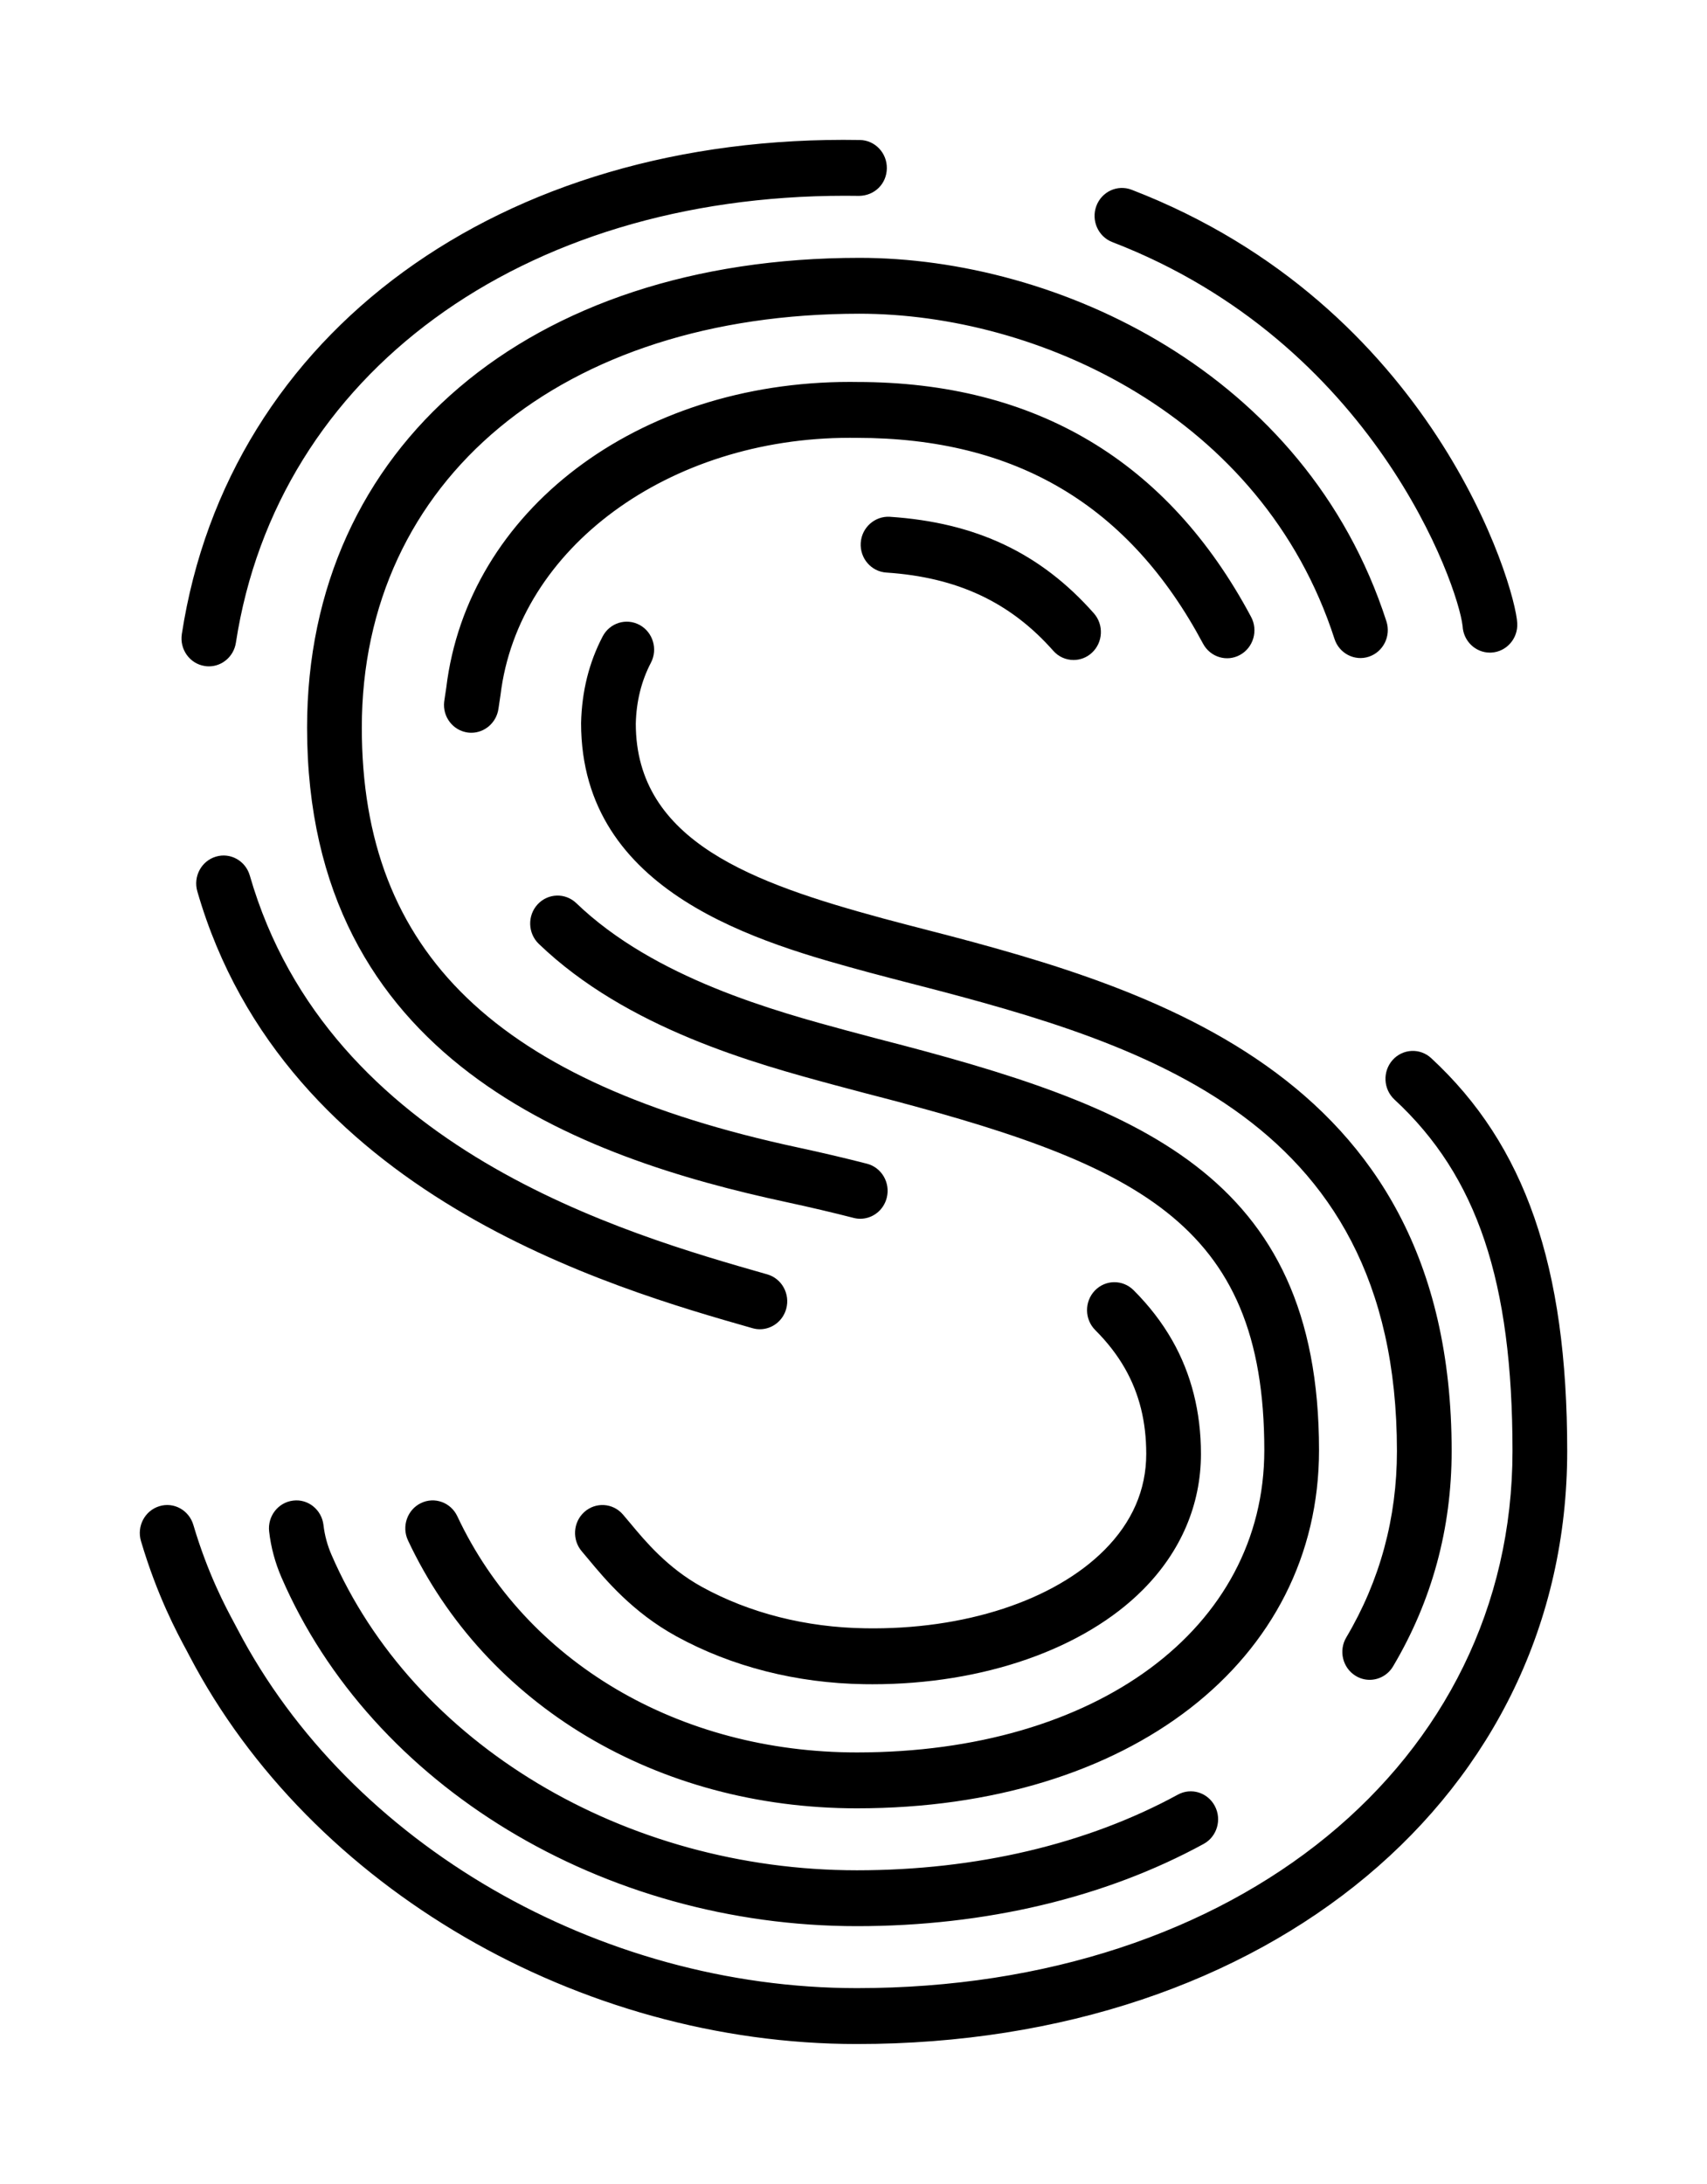 <svg width="348" height="445" viewBox="0 0 348 445" fill="none" xmlns="http://www.w3.org/2000/svg">
<g filter="url(#filter0_d_1948_918)">
<path d="M92.279 139.378L92.117 140.475C91.68 143.558 89.076 145.811 86.095 145.811C85.837 145.811 85.574 145.793 85.307 145.762C82.008 145.316 79.666 142.278 80.056 138.914C80.069 138.825 80.165 138.173 80.27 137.473L80.48 136.081C84.87 99.743 119.693 73.322 163.283 73.322L164.749 73.336C201.271 73.336 228.458 89.531 245.5 121.474C247.101 124.477 246.012 128.242 243.062 129.875C240.116 131.517 236.423 130.393 234.821 127.395C219.866 99.355 196.925 85.721 164.697 85.721L163.231 85.712C126.525 85.712 96.113 108.041 92.537 137.651C92.516 137.816 92.393 138.628 92.279 139.378Z" fill="url(#paint0_linear_1948_918)"/>
<path d="M169.239 207.231C222.037 220.803 259.404 234.794 259.404 291.498C259.404 334.76 220.457 364.973 164.697 364.973C123.855 364.973 88.616 343.946 72.725 310.098C71.276 307.01 72.554 303.312 75.583 301.835C78.611 300.354 82.24 301.666 83.688 304.753C97.54 334.256 128.578 352.584 164.697 352.584C213.302 352.584 247.25 327.466 247.25 291.498C247.25 245.14 221.315 233.397 166.268 219.241L159.826 217.528C144.04 213.259 117.61 206.107 99.492 188.685C97.054 186.339 96.94 182.417 99.242 179.928C101.544 177.447 105.391 177.327 107.833 179.669C123.703 194.928 148.246 201.576 162.923 205.552L162.946 205.558L169.239 207.231Z" fill="url(#paint1_linear_1948_918)"/>
<path d="M213.376 120.64C215.621 123.183 215.42 127.1 212.93 129.389C211.766 130.46 210.313 130.982 208.864 130.982C207.201 130.982 205.542 130.294 204.348 128.934C195.678 119.123 184.969 114.113 170.649 113.167C167.301 112.944 164.758 110 164.977 106.582C165.196 103.165 168.124 100.604 171.437 100.805C189.122 101.973 202.448 108.277 213.376 120.64Z" fill="url(#paint2_linear_1948_918)"/>
<path d="M286.442 291.672C286.442 307.528 282.402 322.371 274.432 335.8C273.29 337.727 271.281 338.789 269.229 338.789C268.152 338.789 267.067 338.499 266.086 337.892C263.215 336.121 262.296 332.316 264.034 329.389C270.839 317.923 274.288 305.23 274.288 291.672C274.288 222.257 219.973 208.286 172.053 195.959L172.045 195.957L167.095 194.65L167.081 194.646C144.965 188.636 107.964 178.582 107.964 143.331C108.113 136.781 109.61 130.812 112.415 125.458C113.995 122.433 117.667 121.3 120.634 122.902C123.597 124.517 124.718 128.269 123.138 131.285C121.234 134.925 120.219 139.021 120.118 143.473C120.122 167.101 143.821 175.506 170.224 182.68L175.021 183.947C222.042 196.038 286.442 212.603 286.442 291.672Z" fill="url(#paint3_linear_1948_918)"/>
<path d="M238.112 363.782C239.696 366.798 238.585 370.554 235.622 372.165C215.455 383.171 190.929 388.984 164.697 388.984C112.739 388.984 65.408 360.302 46.921 317.611C45.604 314.573 44.746 311.387 44.374 308.144C43.98 304.749 46.365 301.67 49.7 301.273C53.022 300.849 56.051 303.299 56.445 306.703C56.676 308.715 57.211 310.705 58.038 312.61C74.616 350.879 117.475 376.599 164.697 376.599C188.934 376.599 211.477 371.286 229.889 361.243C232.852 359.628 236.528 360.766 238.112 363.782Z" fill="url(#paint4_linear_1948_918)"/>
<path d="M235.333 292.252C235.333 302.728 231.188 312.427 223.35 320.292C211.192 332.499 190.553 339.69 167.883 339.69C167.314 339.69 166.749 339.686 166.176 339.677C152.303 339.472 138.972 336.077 127.637 329.857C118.623 324.915 112.993 318.146 109.628 314.1C109.129 313.497 108.673 312.953 108.271 312.485C106.039 309.928 106.262 306.016 108.765 303.74C111.282 301.465 115.12 301.688 117.348 304.249C117.79 304.755 118.28 305.342 118.821 305.991L118.903 306.089C121.892 309.684 126.408 315.117 133.396 318.949C143.024 324.227 154.421 327.114 166.36 327.288C186.478 327.631 204.632 321.693 214.825 311.463C220.365 305.9 223.18 299.435 223.18 292.252C223.18 285.761 221.784 280.148 218.908 275.094C217.372 272.399 215.363 269.802 212.939 267.389C210.54 264.998 210.496 261.076 212.842 258.627C215.188 256.182 219.035 256.142 221.438 258.528C224.646 261.727 227.333 265.212 229.42 268.883C233.346 275.776 235.333 283.642 235.333 292.252Z" fill="url(#paint5_linear_1948_918)"/>
<path d="M166.863 232.639C170.119 233.473 172.093 236.846 171.27 240.161C170.574 242.972 168.102 244.841 165.384 244.841C164.889 244.841 164.39 244.778 163.891 244.649C159.629 243.556 155.055 242.481 150.294 241.455C108.144 232.407 52.103 212.478 52.103 144.263C52.103 86.711 97.561 48.04 165.217 48.04C205.595 48.04 256.585 71.324 273.119 122.451C274.17 125.704 272.437 129.201 269.251 130.277C266.069 131.347 262.625 129.576 261.579 126.328C246.935 81.049 201.363 60.425 165.217 60.425C104.831 60.425 64.261 94.121 64.261 144.263C64.261 189.948 91.566 216.181 152.801 229.333C157.721 230.39 162.452 231.506 166.863 232.639Z" fill="url(#paint6_linear_1948_918)"/>
<path d="M282.109 211.242C301.4 229.079 310 253.884 310 291.672C310 361.979 248.891 413 164.697 413C107.881 413 53.018 381.101 28.168 333.627L27.604 332.556C25.647 328.934 21.582 321.381 18.26 310.156C17.293 306.881 19.109 303.428 22.326 302.438C25.534 301.438 28.925 303.299 29.897 306.578C32.851 316.558 36.501 323.339 38.256 326.596L38.895 327.801C61.688 371.348 112.24 400.611 164.697 400.611C241.85 400.611 297.847 354.792 297.847 291.672C297.847 257.221 290.695 235.909 273.947 220.419C271.461 218.117 271.273 214.2 273.527 211.666C275.78 209.141 279.627 208.945 282.109 211.242Z" fill="url(#paint7_linear_1948_918)"/>
<path d="M146.547 255.187C149.782 256.11 151.668 259.523 150.766 262.82C150.014 265.56 147.572 267.353 144.915 267.353C144.372 267.353 143.821 267.277 143.274 267.121L143.269 267.12C114.658 258.964 47.669 239.867 29.748 177.768C28.798 174.485 30.641 171.04 33.862 170.077C37.079 169.1 40.462 170.987 41.407 174.266C57.425 229.787 117.618 246.942 146.547 255.187Z" fill="url(#paint8_linear_1948_918)"/>
<path d="M162.255 36.391C96.494 36.391 46.965 72.555 38.584 127.042C38.111 130.098 35.529 132.28 32.588 132.28C32.273 132.28 31.958 132.257 31.634 132.199C28.321 131.673 26.054 128.505 26.575 125.119C36.059 63.485 91.828 22.77 165.314 24.028C168.671 24.082 171.349 26.897 171.297 30.314C171.244 33.736 168.583 36.377 165.126 36.413C164.167 36.4 163.204 36.391 162.255 36.391Z" fill="url(#paint9_linear_1948_918)"/>
<path d="M287.676 123.616C287.851 126.922 290.534 129.482 293.741 129.482C293.851 129.482 293.96 129.482 294.07 129.474C297.422 129.291 299.996 126.373 299.816 122.96C299.409 115.152 282.577 57.98 220.873 34.196C217.731 32.991 214.225 34.606 213.039 37.801C211.853 41.004 213.438 44.578 216.575 45.791C269.745 66.278 286.765 115.527 287.676 123.616Z" fill="url(#paint10_linear_1948_918)"/>
<path d="M92.279 139.378L92.117 140.475C91.68 143.558 89.076 145.811 86.095 145.811C85.837 145.811 85.574 145.793 85.307 145.762C82.008 145.316 79.666 142.278 80.056 138.914C80.069 138.825 80.165 138.173 80.27 137.473L80.48 136.081C84.87 99.743 119.693 73.322 163.283 73.322L164.749 73.336C201.271 73.336 228.458 89.531 245.5 121.474C247.101 124.477 246.012 128.242 243.062 129.875C240.116 131.517 236.423 130.393 234.821 127.395C219.866 99.355 196.925 85.721 164.697 85.721L163.231 85.712C126.525 85.712 96.113 108.041 92.537 137.651C92.516 137.816 92.393 138.628 92.279 139.378Z" stroke="white"/>
<path d="M169.239 207.231C222.037 220.803 259.404 234.794 259.404 291.498C259.404 334.76 220.457 364.973 164.697 364.973C123.855 364.973 88.616 343.946 72.725 310.098C71.276 307.01 72.554 303.312 75.583 301.835C78.611 300.354 82.24 301.666 83.688 304.753C97.54 334.256 128.578 352.584 164.697 352.584C213.302 352.584 247.25 327.466 247.25 291.498C247.25 245.14 221.315 233.397 166.268 219.241L159.826 217.528C144.04 213.259 117.61 206.107 99.492 188.685C97.054 186.339 96.94 182.417 99.242 179.928C101.544 177.447 105.391 177.327 107.833 179.669C123.703 194.928 148.246 201.576 162.923 205.552L162.946 205.558L169.239 207.231Z" stroke="white"/>
<path d="M213.376 120.64C215.621 123.183 215.42 127.1 212.93 129.389C211.766 130.46 210.313 130.982 208.864 130.982C207.201 130.982 205.542 130.294 204.348 128.934C195.678 119.123 184.969 114.113 170.649 113.167C167.301 112.944 164.758 110 164.977 106.582C165.196 103.165 168.124 100.604 171.437 100.805C189.122 101.973 202.448 108.277 213.376 120.64Z" stroke="white"/>
<path d="M286.442 291.672C286.442 307.528 282.402 322.371 274.432 335.8C273.29 337.727 271.281 338.789 269.229 338.789C268.152 338.789 267.067 338.499 266.086 337.892C263.215 336.121 262.296 332.316 264.034 329.389C270.839 317.923 274.288 305.23 274.288 291.672C274.288 222.257 219.973 208.286 172.053 195.959L172.045 195.957L167.095 194.65L167.081 194.646C144.965 188.636 107.964 178.582 107.964 143.331C108.113 136.781 109.61 130.812 112.415 125.458C113.995 122.433 117.667 121.3 120.634 122.902C123.597 124.517 124.718 128.269 123.138 131.285C121.234 134.925 120.219 139.021 120.118 143.473C120.122 167.101 143.821 175.506 170.224 182.68L175.021 183.947C222.042 196.038 286.442 212.603 286.442 291.672Z" stroke="white"/>
<path d="M238.112 363.782C239.696 366.798 238.585 370.554 235.622 372.165C215.455 383.171 190.929 388.984 164.697 388.984C112.739 388.984 65.408 360.302 46.921 317.611C45.604 314.573 44.746 311.387 44.374 308.144C43.98 304.749 46.365 301.67 49.7 301.273C53.022 300.849 56.051 303.299 56.445 306.703C56.676 308.715 57.211 310.705 58.038 312.61C74.616 350.879 117.475 376.599 164.697 376.599C188.934 376.599 211.477 371.286 229.889 361.243C232.852 359.628 236.528 360.766 238.112 363.782Z" stroke="white"/>
<path d="M235.333 292.252C235.333 302.728 231.188 312.427 223.35 320.292C211.192 332.499 190.553 339.69 167.883 339.69C167.314 339.69 166.749 339.686 166.176 339.677C152.303 339.472 138.972 336.077 127.637 329.857C118.623 324.915 112.993 318.146 109.628 314.1C109.129 313.497 108.673 312.953 108.271 312.485C106.039 309.928 106.262 306.016 108.765 303.74C111.282 301.465 115.12 301.688 117.348 304.249C117.79 304.755 118.28 305.342 118.821 305.991L118.903 306.089C121.892 309.684 126.408 315.117 133.396 318.949C143.024 324.227 154.421 327.114 166.36 327.288C186.478 327.631 204.632 321.693 214.825 311.463C220.365 305.9 223.18 299.435 223.18 292.252C223.18 285.761 221.784 280.148 218.908 275.094C217.372 272.399 215.363 269.802 212.939 267.389C210.54 264.998 210.496 261.076 212.842 258.627C215.188 256.182 219.035 256.142 221.438 258.528C224.646 261.727 227.333 265.212 229.42 268.883C233.346 275.776 235.333 283.642 235.333 292.252Z" stroke="white"/>
<path d="M166.863 232.639C170.119 233.473 172.093 236.846 171.27 240.161C170.574 242.972 168.102 244.841 165.384 244.841C164.889 244.841 164.39 244.778 163.891 244.649C159.629 243.556 155.055 242.481 150.294 241.455C108.144 232.407 52.103 212.478 52.103 144.263C52.103 86.711 97.561 48.04 165.217 48.04C205.595 48.04 256.585 71.324 273.119 122.451C274.17 125.704 272.437 129.201 269.251 130.277C266.069 131.347 262.625 129.576 261.579 126.328C246.935 81.049 201.363 60.425 165.217 60.425C104.831 60.425 64.261 94.121 64.261 144.263C64.261 189.948 91.566 216.181 152.801 229.333C157.721 230.39 162.452 231.506 166.863 232.639Z" stroke="white"/>
<path d="M282.109 211.242C301.4 229.079 310 253.884 310 291.672C310 361.979 248.891 413 164.697 413C107.881 413 53.018 381.101 28.168 333.627L27.604 332.556C25.647 328.934 21.582 321.381 18.26 310.156C17.293 306.881 19.109 303.428 22.326 302.438C25.534 301.438 28.925 303.299 29.897 306.578C32.851 316.558 36.501 323.339 38.256 326.596L38.895 327.801C61.688 371.348 112.24 400.611 164.697 400.611C241.85 400.611 297.847 354.792 297.847 291.672C297.847 257.221 290.695 235.909 273.947 220.419C271.461 218.117 271.273 214.2 273.527 211.666C275.78 209.141 279.627 208.945 282.109 211.242Z" stroke="white"/>
<path d="M146.547 255.187C149.782 256.11 151.668 259.523 150.766 262.82C150.014 265.56 147.572 267.353 144.915 267.353C144.372 267.353 143.821 267.277 143.274 267.121L143.269 267.12C114.658 258.964 47.669 239.867 29.748 177.768C28.798 174.485 30.641 171.04 33.862 170.077C37.079 169.1 40.462 170.987 41.407 174.266C57.425 229.787 117.618 246.942 146.547 255.187Z" stroke="white"/>
<path d="M162.255 36.391C96.494 36.391 46.965 72.555 38.584 127.042C38.111 130.098 35.529 132.28 32.588 132.28C32.273 132.28 31.958 132.257 31.634 132.199C28.321 131.673 26.054 128.505 26.575 125.119C36.059 63.485 91.828 22.77 165.314 24.028C168.671 24.082 171.349 26.897 171.297 30.314C171.244 33.736 168.583 36.377 165.126 36.413C164.167 36.4 163.204 36.391 162.255 36.391Z" stroke="white"/>
<path d="M287.676 123.616C287.851 126.922 290.534 129.482 293.741 129.482C293.851 129.482 293.96 129.482 294.07 129.474C297.422 129.291 299.996 126.373 299.816 122.96C299.409 115.152 282.577 57.98 220.873 34.196C217.731 32.991 214.225 34.606 213.039 37.801C211.853 41.004 213.438 44.578 216.575 45.791C269.745 66.278 286.765 115.527 287.676 123.616Z" stroke="white"/>
</g>
<defs>
<filter id="filter0_d_1948_918" x="0.9" y="0.9" width="346.2" height="443.2" filterUnits="userSpaceOnUse" colorInterpolationFilters="sRGB">
<feFlood floodOpacity="0" result="BackgroundImageFix"/>
<feColorMatrix in="SourceAlpha" type="matrix" values="0 0 0 0 0 0 0 0 0 0 0 0 0 0 0 0 0 0 127 0" result="hardAlpha"/>
<feOffset dx="10" dy="4"/>
<feGaussianBlur stdDeviation="13.55"/>
<feComposite in2="hardAlpha" operator="out"/>
<feColorMatrix type="matrix" values="0 0 0 0 0 0 0 0 0 0 0 0 0 0 0 0 0 0 1 0"/>
<feBlend mode="normal" in2="BackgroundImageFix" result="effect1_dropShadow_1948_918"/>
<feBlend mode="normal" in="SourceGraphic" in2="effect1_dropShadow_1948_918" result="shape"/>
</filter>
<linearGradient id="paint0_linear_1948_918" x1="291.654" y1="177.748" x2="22.64" y2="194.362" gradientUnits="userSpaceOnUse">
<stop stopColor="#E54D60"/>
<stop offset="1" stopColor="#A342FF"/>
</linearGradient>
<linearGradient id="paint1_linear_1948_918" x1="291.654" y1="177.748" x2="22.64" y2="194.362" gradientUnits="userSpaceOnUse">
<stop stopColor="#E54D60"/>
<stop offset="1" stopColor="#A342FF"/>
</linearGradient>
<linearGradient id="paint2_linear_1948_918" x1="291.654" y1="177.748" x2="22.64" y2="194.362" gradientUnits="userSpaceOnUse">
<stop stopColor="#E54D60"/>
<stop offset="1" stopColor="#A342FF"/>
</linearGradient>
<linearGradient id="paint3_linear_1948_918" x1="291.654" y1="177.748" x2="22.64" y2="194.362" gradientUnits="userSpaceOnUse">
<stop stopColor="#E54D60"/>
<stop offset="1" stopColor="#A342FF"/>
</linearGradient>
<linearGradient id="paint4_linear_1948_918" x1="291.654" y1="177.748" x2="22.64" y2="194.362" gradientUnits="userSpaceOnUse">
<stop stopColor="#E54D60"/>
<stop offset="1" stopColor="#A342FF"/>
</linearGradient>
<linearGradient id="paint5_linear_1948_918" x1="291.654" y1="177.748" x2="22.64" y2="194.362" gradientUnits="userSpaceOnUse">
<stop stopColor="#E54D60"/>
<stop offset="1" stopColor="#A342FF"/>
</linearGradient>
<linearGradient id="paint6_linear_1948_918" x1="291.654" y1="177.748" x2="22.64" y2="194.362" gradientUnits="userSpaceOnUse">
<stop stopColor="#E54D60"/>
<stop offset="1" stopColor="#A342FF"/>
</linearGradient>
<linearGradient id="paint7_linear_1948_918" x1="291.654" y1="177.748" x2="22.64" y2="194.362" gradientUnits="userSpaceOnUse">
<stop stopColor="#E54D60"/>
<stop offset="1" stopColor="#A342FF"/>
</linearGradient>
<linearGradient id="paint8_linear_1948_918" x1="291.654" y1="177.748" x2="22.64" y2="194.362" gradientUnits="userSpaceOnUse">
<stop stopColor="#E54D60"/>
<stop offset="1" stopColor="#A342FF"/>
</linearGradient>
<linearGradient id="paint9_linear_1948_918" x1="291.654" y1="177.748" x2="22.64" y2="194.362" gradientUnits="userSpaceOnUse">
<stop stopColor="#E54D60"/>
<stop offset="1" stopColor="#A342FF"/>
</linearGradient>
<linearGradient id="paint10_linear_1948_918" x1="291.654" y1="177.748" x2="22.64" y2="194.362" gradientUnits="userSpaceOnUse">
<stop stopColor="#E54D60"/>
<stop offset="1" stopColor="#A342FF"/>
</linearGradient>
</defs>
</svg>
